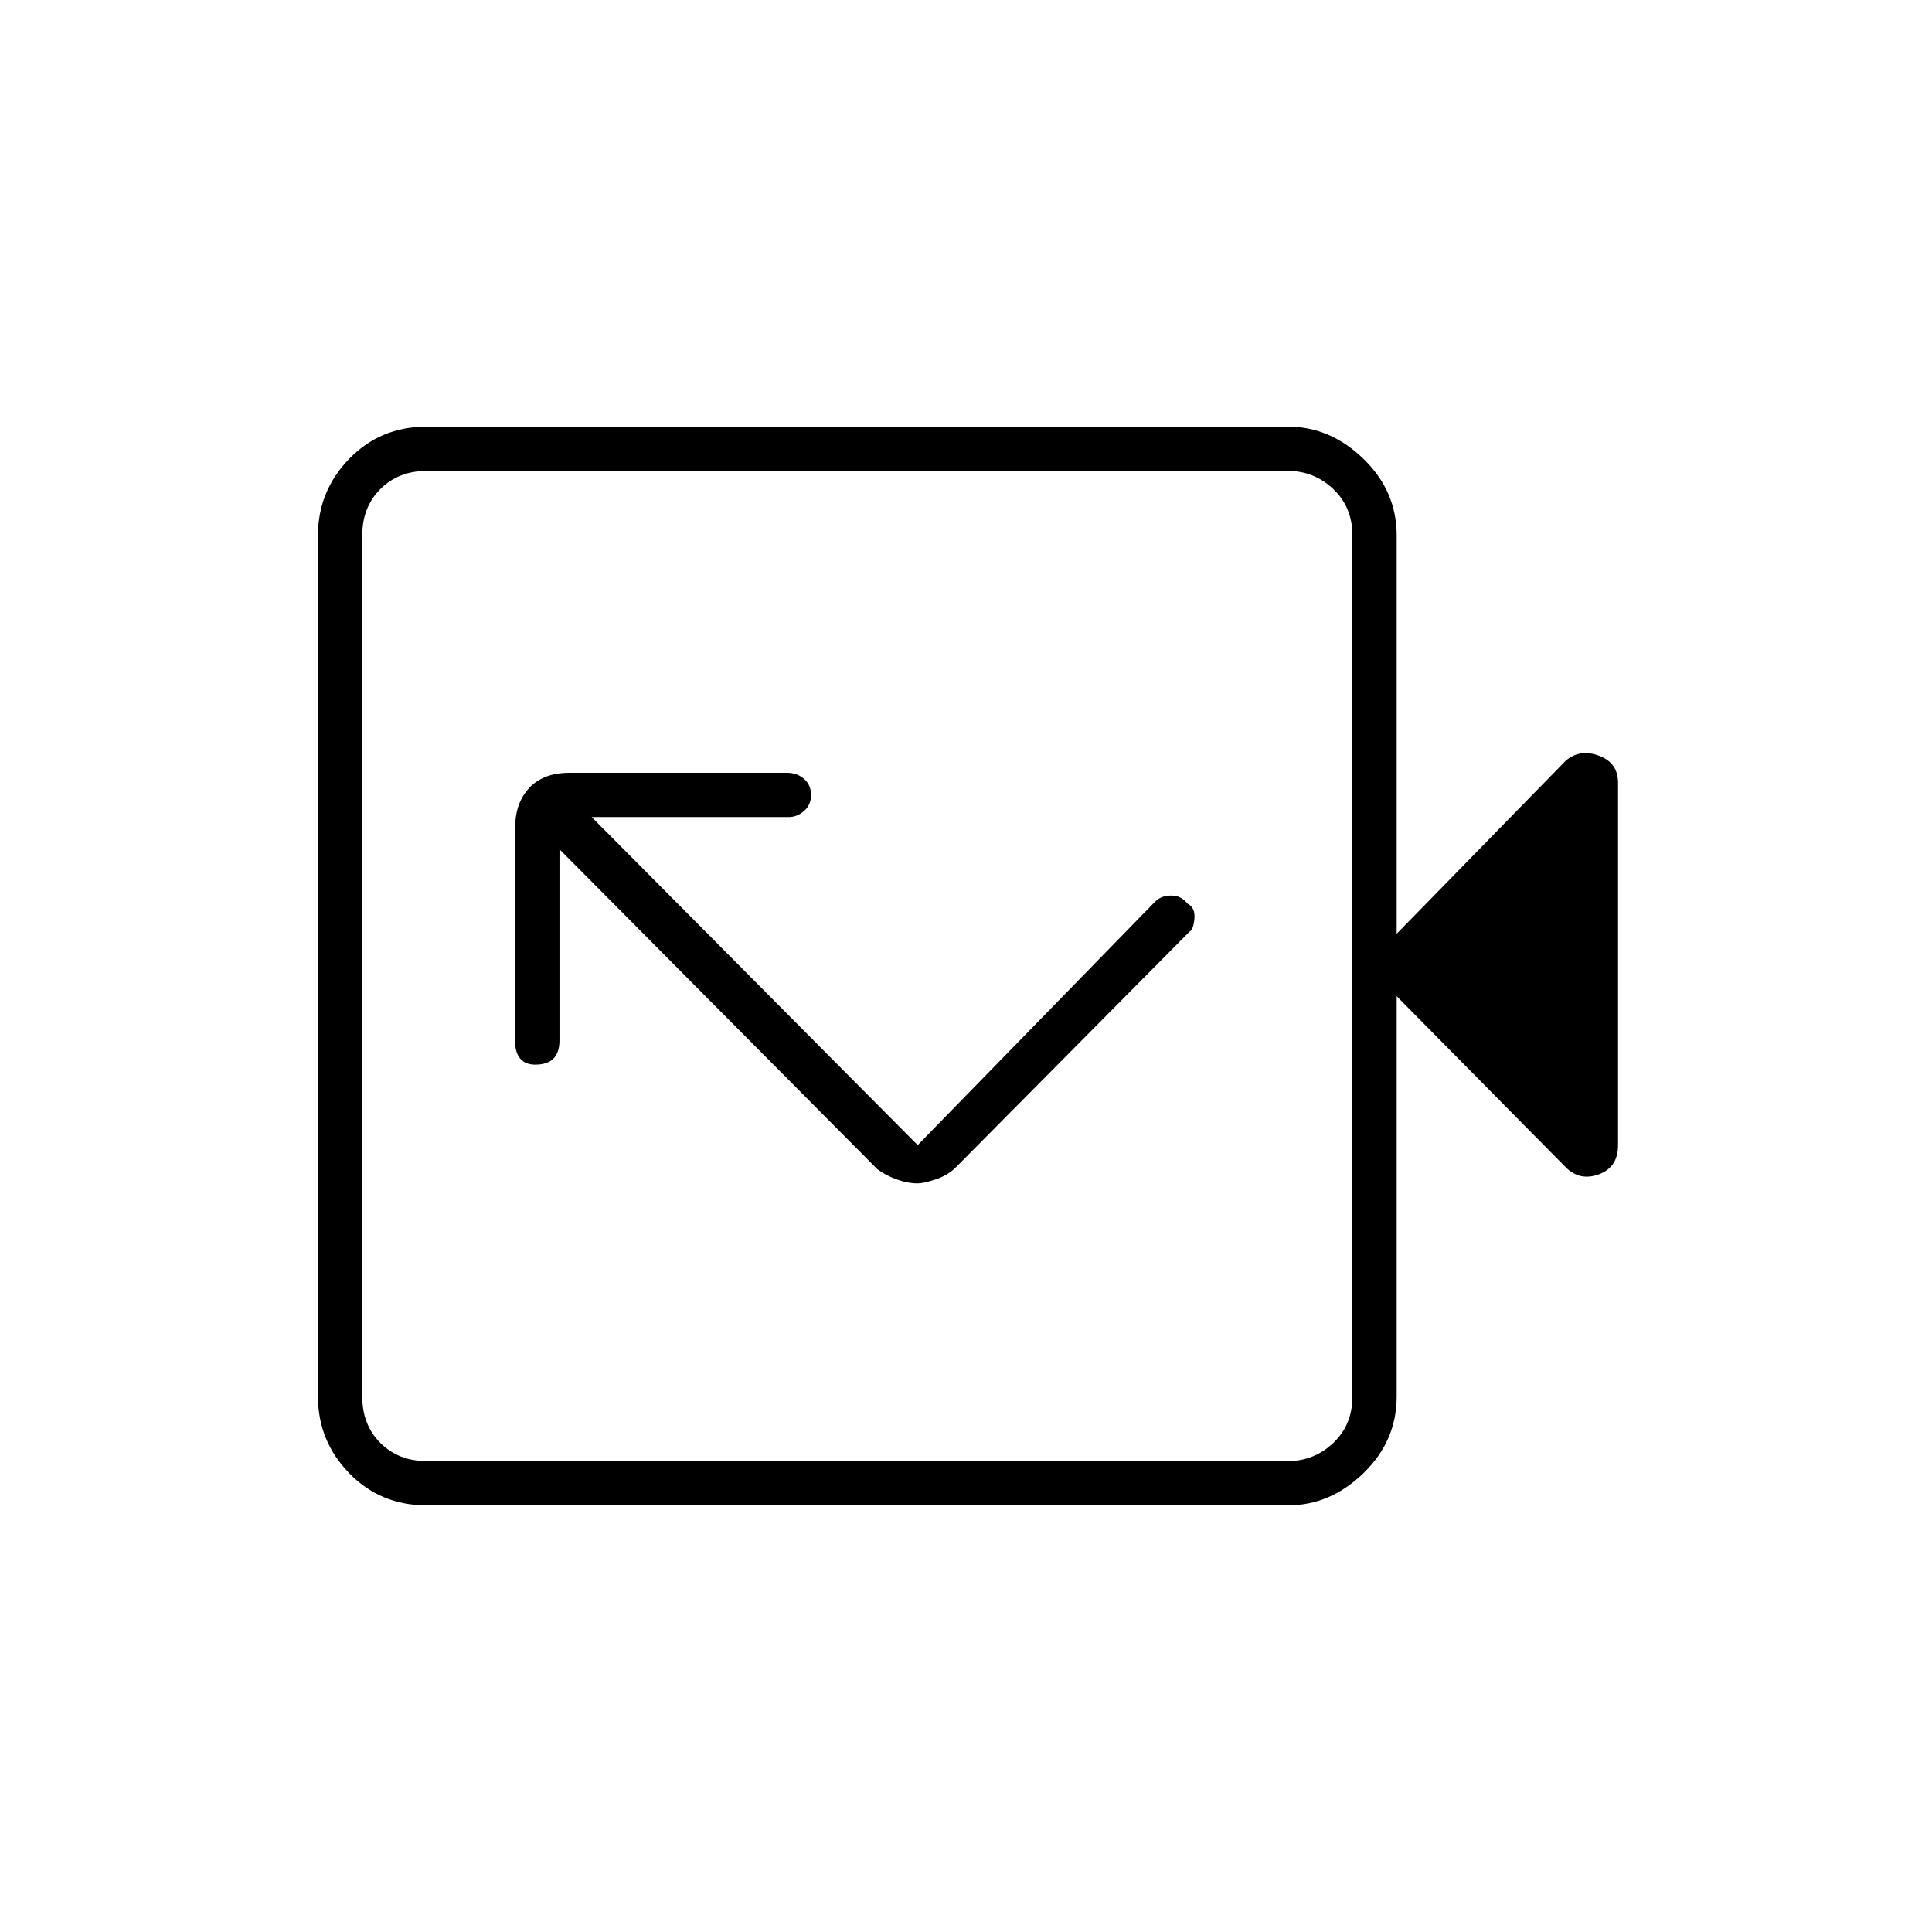<svg xmlns="http://www.w3.org/2000/svg" height="48" width="48"><path d="M22.8 28.45 14.7 20.3H19.6Q19.8 20.3 19.975 20.15Q20.15 20 20.15 19.75Q20.15 19.5 19.975 19.35Q19.8 19.2 19.55 19.2H14.15Q13.5 19.2 13.15 19.575Q12.8 19.95 12.8 20.55V25.9Q12.8 26.15 12.925 26.3Q13.05 26.45 13.3 26.45Q13.6 26.45 13.75 26.3Q13.9 26.15 13.9 25.85V21.1L21.8 29.05Q22 29.2 22.275 29.3Q22.55 29.4 22.8 29.4Q22.95 29.4 23.25 29.3Q23.55 29.2 23.75 29L29.55 23.15Q29.65 23.1 29.675 22.825Q29.7 22.55 29.5 22.45Q29.35 22.25 29.1 22.25Q28.85 22.25 28.7 22.4ZM10.6 37.4Q9.45 37.4 8.675 36.6Q7.9 35.8 7.9 34.7V13.3Q7.9 12.2 8.675 11.4Q9.45 10.6 10.6 10.6H32Q33.05 10.6 33.875 11.4Q34.7 12.2 34.7 13.3V23.2L38.9 18.9Q39.25 18.6 39.725 18.775Q40.2 18.95 40.2 19.45V28.45Q40.2 29 39.725 29.175Q39.25 29.35 38.9 29L34.7 24.75V34.7Q34.7 35.8 33.875 36.6Q33.05 37.4 32 37.4ZM10.6 36.3H32Q32.65 36.3 33.125 35.85Q33.6 35.4 33.6 34.7V13.3Q33.6 12.6 33.125 12.15Q32.65 11.7 32 11.7H10.6Q9.9 11.7 9.45 12.15Q9 12.6 9 13.3V34.7Q9 35.4 9.45 35.85Q9.9 36.3 10.6 36.3ZM9 36.3Q9 36.3 9 35.85Q9 35.4 9 34.7V13.3Q9 12.6 9 12.15Q9 11.7 9 11.7Q9 11.7 9 12.15Q9 12.6 9 13.3V34.7Q9 35.4 9 35.85Q9 36.3 9 36.3Z"/></svg>